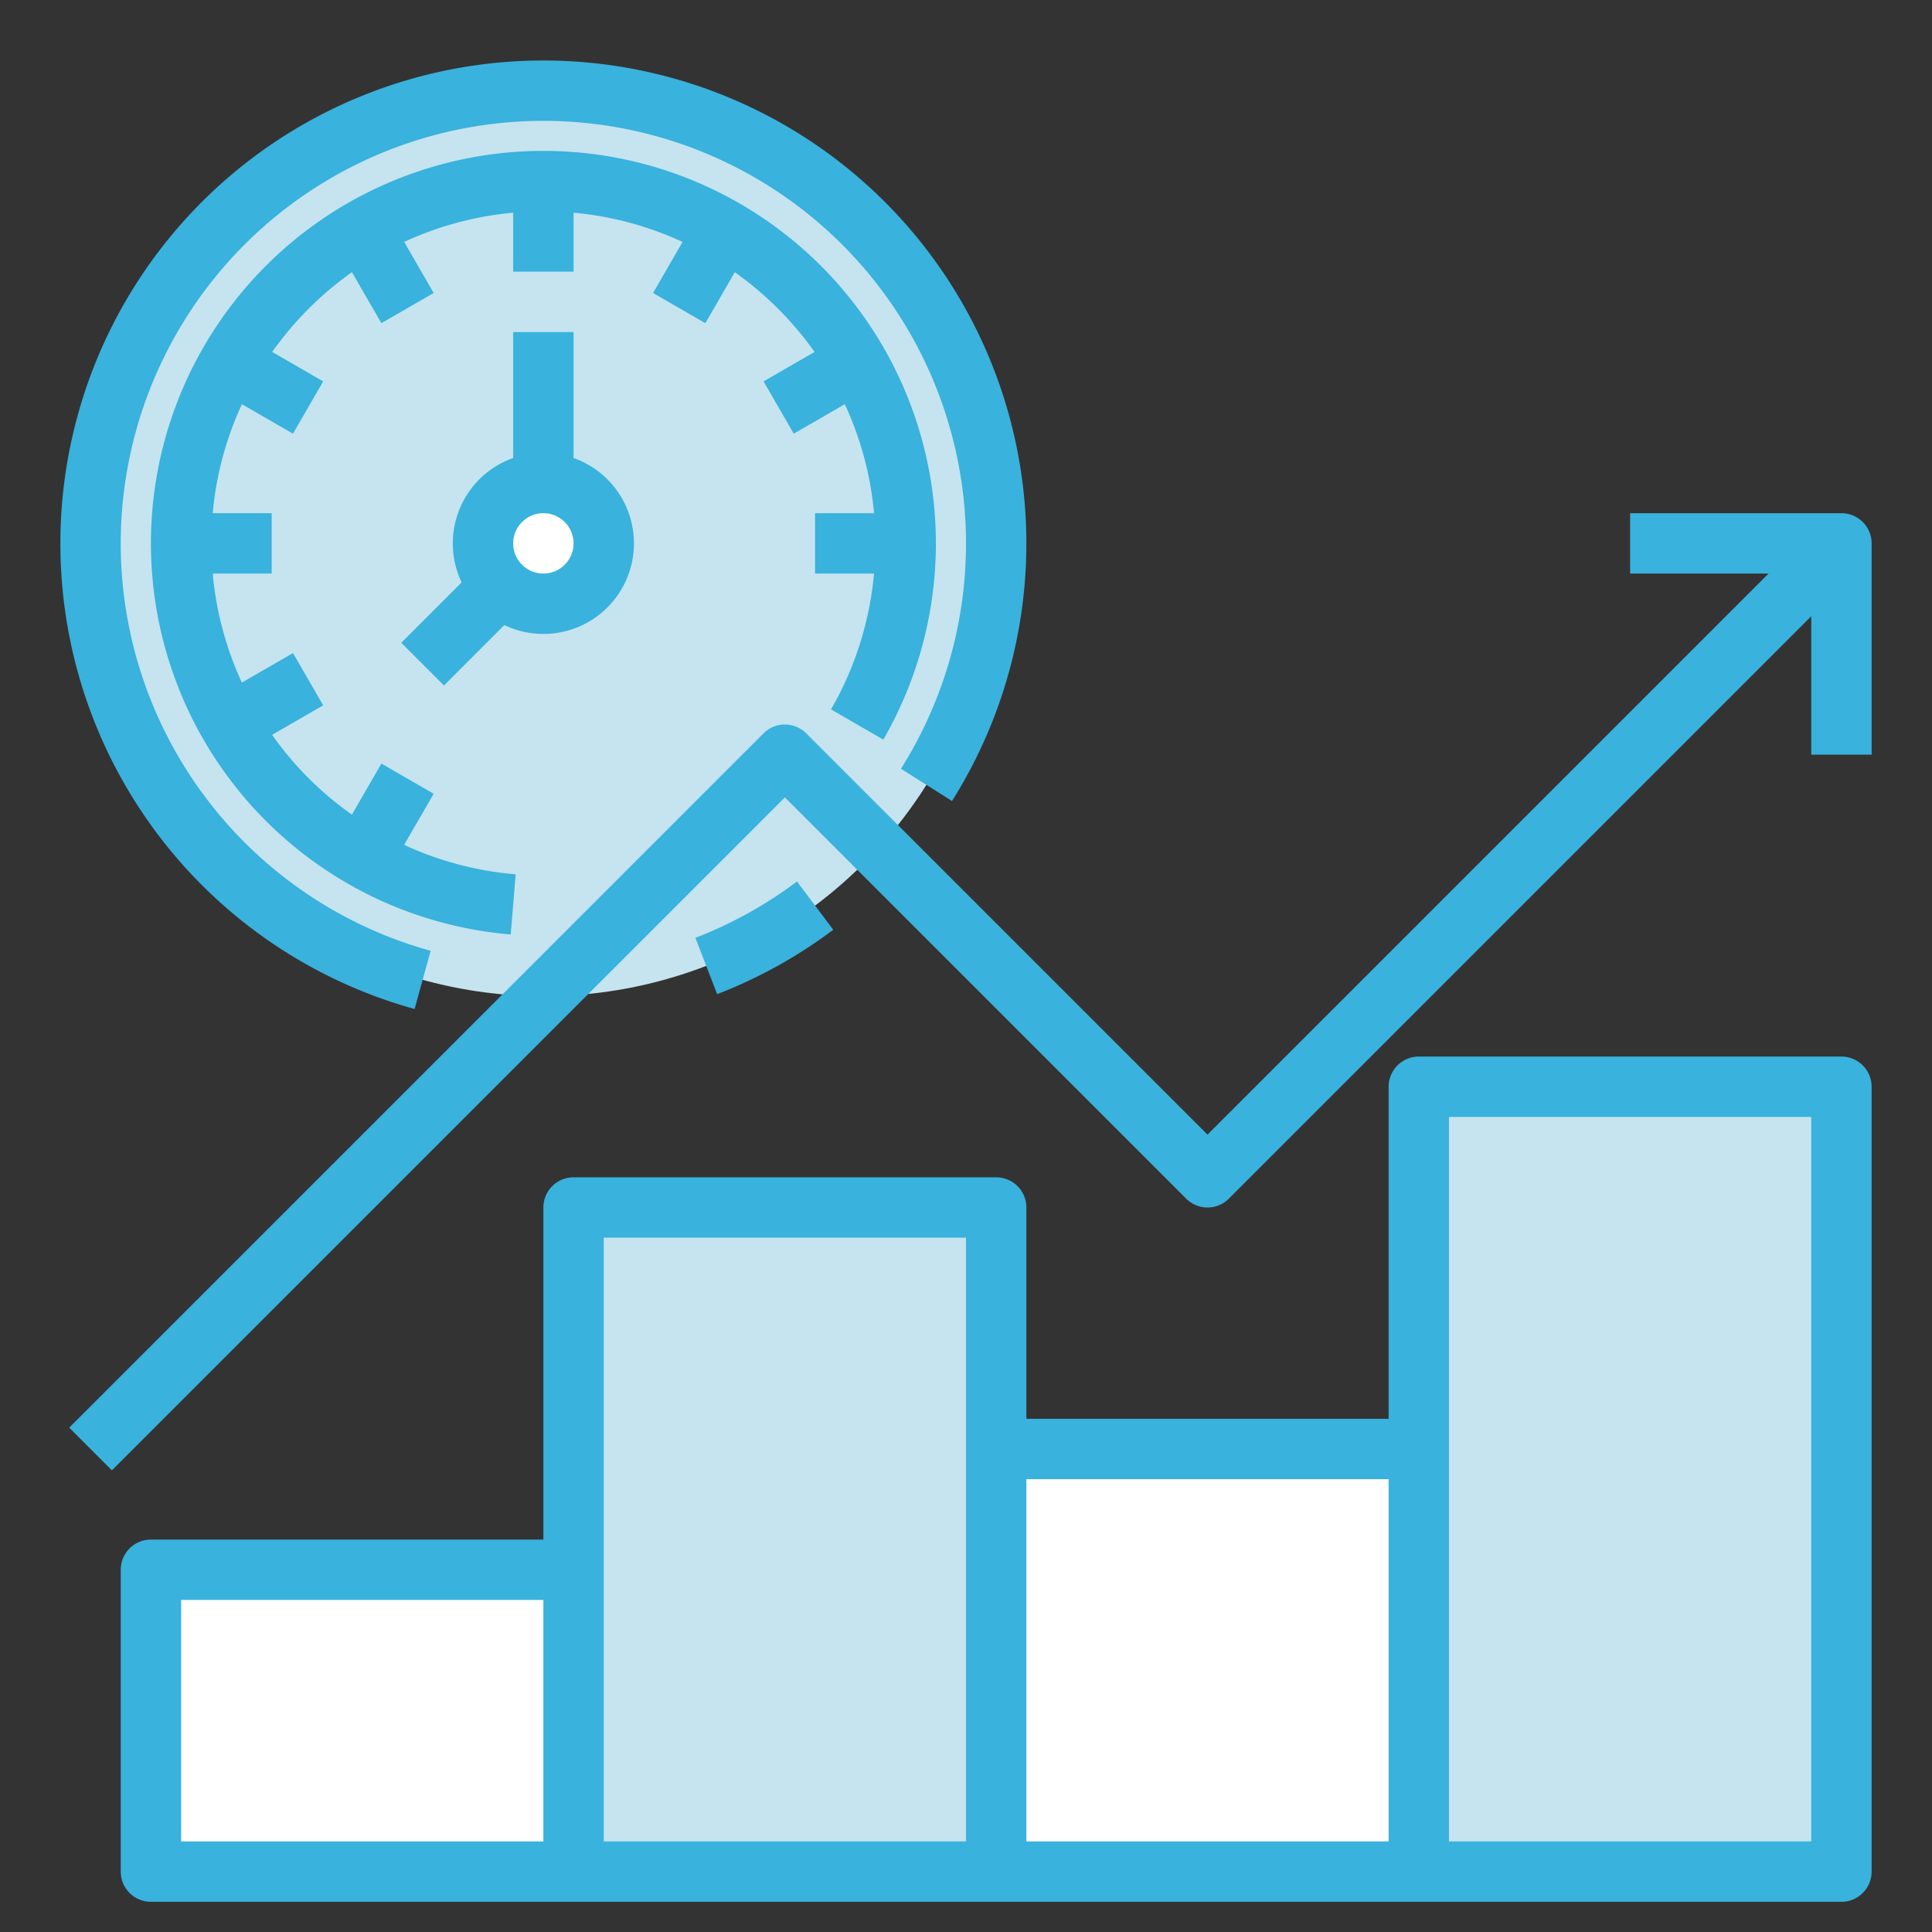 <?xml version="1.0"?>
<svg xmlns="http://www.w3.org/2000/svg" xmlns:xlink="http://www.w3.org/1999/xlink" xmlns:svgjs="http://svgjs.com/svgjs" version="1.1" width="512" height="512" x="0" y="0" viewBox="0 0 512 512" style="enable-background:new 0 0 512 512" xml:space="preserve" class=""><rect x="0" y="0" width="512" height="512" fill="#333333" stroke="none"/><g><g xmlns="http://www.w3.org/2000/svg" id="Fill_out_line" data-name="Fill out line"><circle cx="144" cy="144" fill="#c5e4ef" r="120" data-original="#8acce7" style="" class=""/><path d="m240 144q0 4.035-.34 8a95.115 95.115 0 0 1 -16.81 46.76 96.086 96.086 0 0 1 -24.09 24.09 95.116 95.116 0 0 1 -46.76 16.81q-3.96.345-8 .34-4.035 0-8-.34a95.116 95.116 0 0 1 -46.76-16.81 96.086 96.086 0 0 1 -24.09-24.09 95.115 95.115 0 0 1 -16.81-46.76q-.345-3.96-.34-8 0-4.035.34-8a95.113 95.113 0 0 1 16.81-46.76 96.084 96.084 0 0 1 24.09-24.09 95.12 95.12 0 0 1 46.76-16.81q3.96-.345 8-.34 4.035 0 8 .34a95.12 95.12 0 0 1 46.76 16.81 96.084 96.084 0 0 1 24.09 24.09 95.113 95.113 0 0 1 16.81 46.76q.345 3.96.34 8z" fill="#c5e4ef" data-original="#c4d4e0" style="" class=""/><circle cx="144" cy="144" fill="#ffffff" r="16" data-original="#2d80b3" style="" class=""/><path d="m376 288h112v208h-112z" fill="#c5e4ef" data-original="#8ec737" style="" class=""/><path d="m152 320h112v176h-112z" fill="#c5e4ef" transform="matrix(-1 0 0 -1 416 816)" data-original="#eebe33" style="" class=""/><path d="m264 384h112v112h-112z" fill="#ffffff" transform="matrix(-1 0 0 -1 640 880)" data-original="#e88604" style="" class=""/><path d="m40 416h112v80h-112z" fill="#ffffff" data-original="#e44042" style="" class=""/><path d="m488 280h-112a8 8 0 0 0 -8 8v88h-96v-56a8 8 0 0 0 -8-8h-112a8 8 0 0 0 -8 8v88h-104a8 8 0 0 0 -8 8v80a8 8 0 0 0 8 8h448a8 8 0 0 0 8-8v-208a8 8 0 0 0 -8-8zm-440 144h96v64h-96zm112-8v-88h96v160h-96zm112-24h96v96h-96zm208 96h-96v-192h96z" fill="#39b2dd" data-original="#000000" style="" class=""/><path d="m488 136h-56v16h36.686l-148.686 148.687-106.343-106.343a8.001 8.001 0 0 0 -11.314 0l-184 184 11.314 11.313 178.343-178.343 106.343 106.343a8.001 8.001 0 0 0 11.314 0l154.343-154.343v36.686h16v-56a8 8 0 0 0 -8-8z" fill="#39b2dd" data-original="#000000" style="" class=""/><path d="m211.206 233.604a111.775 111.775 0 0 1 -26.914 14.932l5.758 14.928a127.77 127.77 0 0 0 30.768-17.068z" fill="#39b2dd" data-original="#000000" style="" class=""/><path d="m109.872 267.398 4.256-15.423a112.002 112.002 0 1 1 124.636-48.247l13.527 8.545a127.999 127.999 0 1 0 -142.419 55.125z" fill="#39b2dd" data-original="#000000" style="" class=""/><path d="m234.082 196.006a104.01 104.01 0 1 0 -98.74 51.639l1.316-15.946a87.534 87.534 0 0 1 -29.55-7.801l7.819-13.544-13.855-8-7.813 13.532a87.429 87.429 0 0 1 -21.148-21.144l13.536-7.815-8-13.856-13.542 7.818a87.655 87.655 0 0 1 -7.738-28.89h15.633v-16h-15.633a87.311 87.311 0 0 1 7.747-28.884l13.532 7.813 8-13.856-13.513-7.802a88.739 88.739 0 0 1 21.137-21.137l7.802 13.513 13.855-8-7.812-13.532a87.308 87.308 0 0 1 28.885-7.747v15.633h16v-15.633a87.308 87.308 0 0 1 28.885 7.747l-7.812 13.532 13.855 8 7.802-13.513a88.739 88.739 0 0 1 21.137 21.137l-13.513 7.802 8 13.856 13.532-7.813a87.311 87.311 0 0 1 7.747 28.884h-15.633v16h15.628a87.819 87.819 0 0 1 -11.396 35.994z" fill="#39b2dd" data-original="#000000" style="" class=""/><path d="m117.657 181.657 16.002-16.002a23.997 23.997 0 1 0 18.341-44.278v-33.376h-16v33.376a23.989 23.989 0 0 0 -13.655 32.964l-16.002 16.003zm26.343-45.657a8 8 0 1 1 -8 8 8.009 8.009 0 0 1 8-8z" fill="#39b2dd" data-original="#000000" style="" class=""/></g></g></svg>
